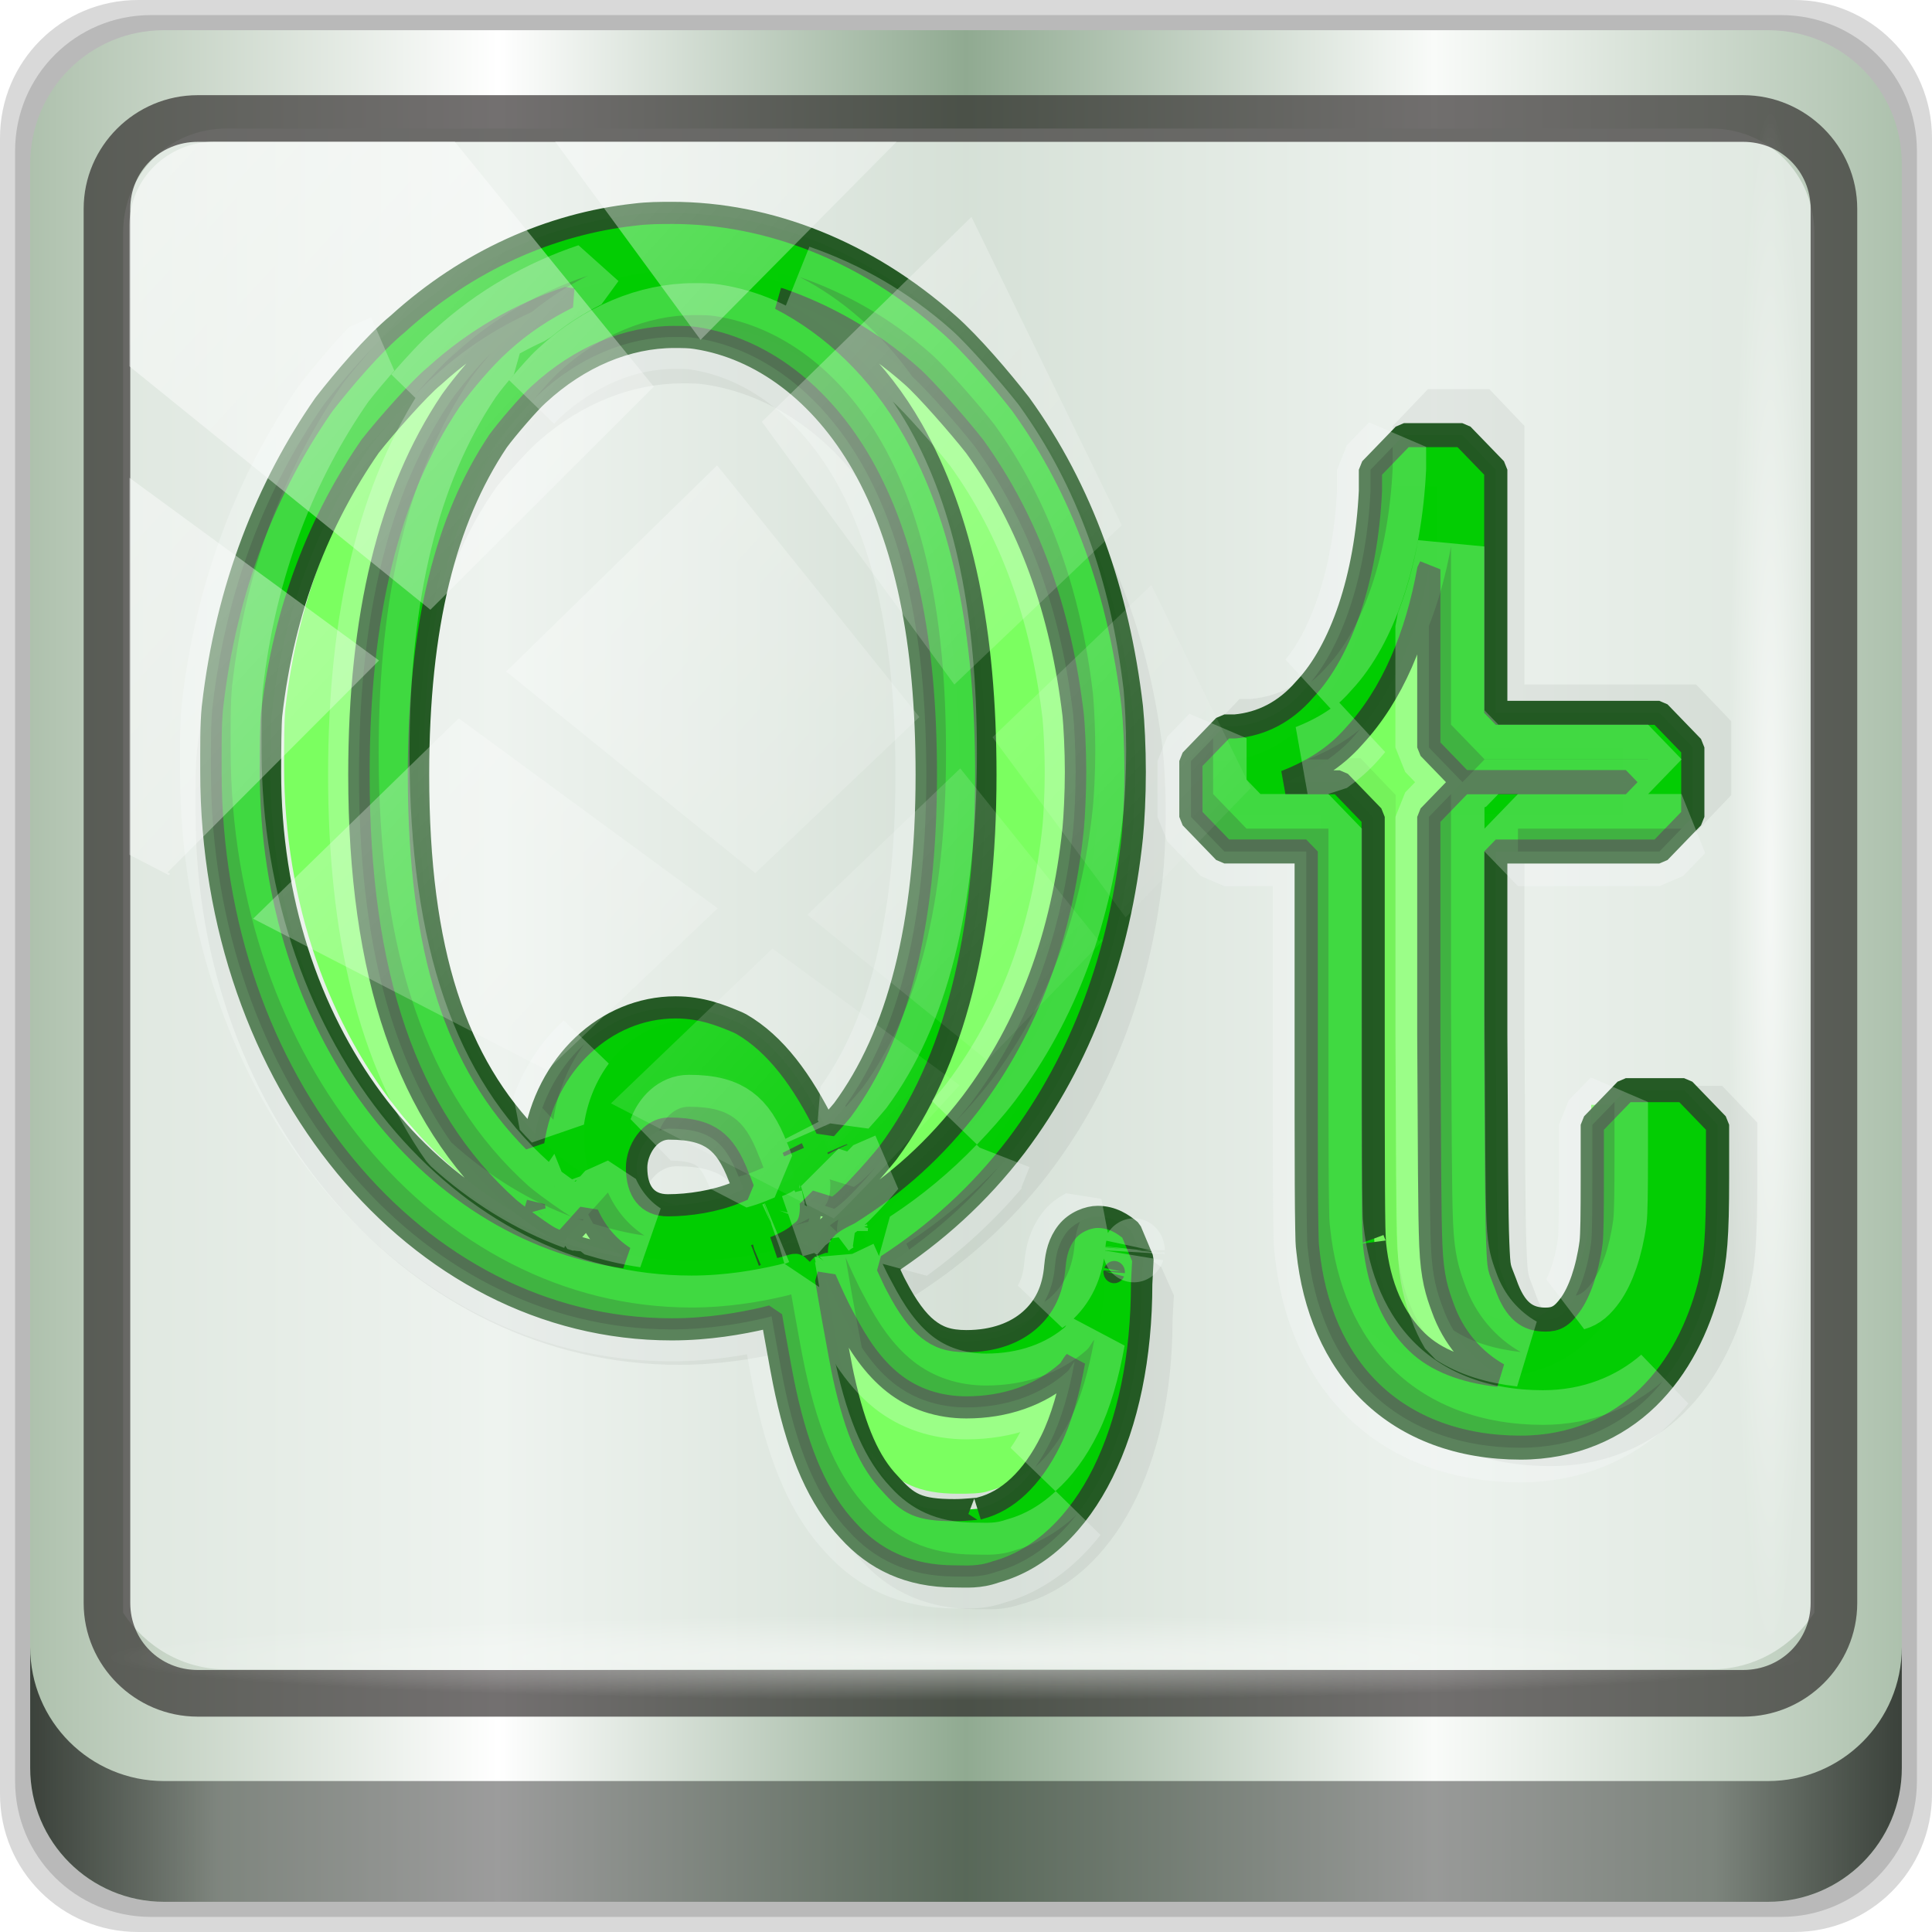 <?xml version="1.0" encoding="UTF-8" standalone="no"?>
<!-- Created with Inkscape (http://www.inkscape.org/) -->

<svg
   xmlns:dc="http://purl.org/dc/elements/1.1/"
   xmlns:cc="http://creativecommons.org/ns#"
   xmlns:rdf="http://www.w3.org/1999/02/22-rdf-syntax-ns#"
   xmlns:svg="http://www.w3.org/2000/svg"
   xmlns="http://www.w3.org/2000/svg"
   xmlns:xlink="http://www.w3.org/1999/xlink"
   xmlns:sodipodi="http://sodipodi.sourceforge.net/DTD/sodipodi-0.dtd"
   xmlns:inkscape="http://www.inkscape.org/namespaces/inkscape"
   width="96"
   height="96"
   viewBox="0 0 96 96"
   version="1.1"
   id="svg1072"
   inkscape:version="0.92.1 r15371"
   sodipodi:docname="qtconfig.svg">
  <defs
     id="defs1066">
    <linearGradient
       y2="47"
       x2="90"
       y1="47"
       x1="6"
       gradientTransform="matrix(1.107,0,0,1.107,-4.994,-3.621)"
       gradientUnits="userSpaceOnUse"
       id="linearGradient4071"
       xlink:href="#linearGradient6139-0"
       inkscape:collect="always" />
    <linearGradient
       id="linearGradient6139-0">
      <stop
         style="stop-color:#aec1ad;stop-opacity:1"
         offset="0"
         id="stop6141-2" />
      <stop
         id="stop6151-0"
         offset="0.25"
         style="stop-color:#ffffff;stop-opacity:1;" />
      <stop
         id="stop6147-1"
         offset="0.5"
         style="stop-color:#90aa91;stop-opacity:1" />
      <stop
         style="stop-color:#f9fbf9;stop-opacity:1"
         offset="0.75"
         id="stop6149-4" />
      <stop
         style="stop-color:#adc1ad;stop-opacity:1"
         offset="1"
         id="stop6143-4" />
    </linearGradient>
    <linearGradient
       gradientUnits="userSpaceOnUse"
       y2="88.172"
       x2="94.5"
       y1="88.172"
       x1="1.5"
       id="linearGradient4129"
       xlink:href="#linearGradient3832-0-6-1-1"
       inkscape:collect="always"
       gradientTransform="translate(0.149,0.415)" />
    <linearGradient
       id="linearGradient3832-0-6-1-1">
      <stop
         id="stop3834-6-3-7-1"
         offset="0"
         style="stop-color:#000000;stop-opacity:1;" />
      <stop
         style="stop-color:#000000;stop-opacity:0.588;"
         offset="0.1"
         id="stop3872-2-4" />
      <stop
         id="stop3844-6-2-7-6"
         offset="0.9"
         style="stop-color:#000000;stop-opacity:0.588;" />
      <stop
         id="stop3836-5-0-2-9"
         offset="1"
         style="stop-color:#000000;stop-opacity:1;" />
    </linearGradient>
    <radialGradient
       r="43.199"
       fy="44.893"
       fx="13.948"
       cy="44.893"
       cx="13.948"
       gradientTransform="matrix(0.975,0,0,0.049,34.048,80.582)"
       gradientUnits="userSpaceOnUse"
       id="radialGradient7462"
       xlink:href="#linearGradient3737"
       inkscape:collect="always" />
    <linearGradient
       id="linearGradient3737">
      <stop
         id="stop3739"
         style="stop-color:#ffffff;stop-opacity:1"
         offset="0" />
      <stop
         id="stop3741"
         style="stop-color:#ffffff;stop-opacity:0"
         offset="1" />
    </linearGradient>
    <radialGradient
       r="43.199"
       fy="44.893"
       fx="13.948"
       cy="44.893"
       cx="13.948"
       gradientTransform="matrix(0.888,0,0,0.049,31.96,-90.317)"
       gradientUnits="userSpaceOnUse"
       id="radialGradient7464"
       xlink:href="#linearGradient3737"
       inkscape:collect="always" />
    <linearGradient
       y2="14.514"
       x2="50.528"
       y1="-28.642"
       x1="2.771"
       gradientUnits="userSpaceOnUse"
       id="linearGradient4767"
       xlink:href="#linearGradient3737"
       inkscape:collect="always" />
    <clipPath
       clipPathUnits="userSpaceOnUse"
       id="clipPath4156-4-1">
      <path
         style="opacity:0.6;fill:#ffffff;fill-opacity:1;stroke:none"
         d="m 27.046,-55.695 -14.214,13.321 h 0.061 l 15.653,21.771 10.231,-10.546 C 38.562,-32.302 27.468,-54.819 27.046,-55.695 Z M 9.647,-39.383 -5.241,-25.321 15.988,-7.806 26.372,-18.383 Z m 31.491,12.951 -9.741,9.714 8.945,12.458 7.781,-7.555 z m -49.84,4.379 -13.754,12.982 26.283,13.846 0.061,-0.062 -0.123,-0.062 L 13.599,-5.401 -8.702,-22.053 Z m 38.015,7.401 -9.803,9.775 11.579,9.559 7.628,-7.401 -8.669,-11.009 z m 20.187,5.674 -7.383,7.216 6.188,8.542 5.82,-6.137 z m -32.195,6.322 -9.557,9.498 13.662,7.185 7.934,-7.678 z m 23.312,2.374 -7.107,6.938 8.363,6.907 5.361,-5.674 -0.061,-0.092 -0.092,0.123 -6.464,-8.203 z m -8.73,8.542 -7.505,7.339 10.354,5.458 c 1.397,-1.321 5.675,-6.123 5.851,-6.322 z"
         id="path4158-0-8"
         inkscape:connector-curvature="0" />
    </clipPath>
    <filter
       inkscape:collect="always"
       style="color-interpolation-filters:sRGB"
       id="filter894"
       x="-0.011"
       width="1.022"
       y="-0.013"
       height="1.026">
      <feGaussianBlur
         inkscape:collect="always"
         stdDeviation="0.354"
         id="feGaussianBlur896" />
    </filter>
  </defs>
  <sodipodi:namedview
     id="base"
     pagecolor="#ffffff"
     bordercolor="#666666"
     borderopacity="1.0"
     inkscape:pageopacity="0.0"
     inkscape:pageshadow="2"
     inkscape:zoom="3.5520834"
     inkscape:cx="-17.595304"
     inkscape:cy="86.28739"
     inkscape:document-units="px"
     inkscape:current-layer="g2574"
     showgrid="false"
     inkscape:showpageshadow="false"
     units="px"
     inkscape:lockguides="true"
     inkscape:window-width="1280"
     inkscape:window-height="972"
     inkscape:window-x="0"
     inkscape:window-y="26"
     inkscape:window-maximized="1"
     inkscape:snap-global="false">
    <sodipodi:guide
       position="0,0"
       orientation="0,96"
       id="guide1621"
       inkscape:locked="true" />
    <sodipodi:guide
       position="96,0"
       orientation="-96,0"
       id="guide1623"
       inkscape:locked="true" />
    <sodipodi:guide
       position="96,96"
       orientation="0,-96"
       id="guide1625"
       inkscape:locked="true" />
    <sodipodi:guide
       position="0,96"
       orientation="96,0"
       id="guide1627"
       inkscape:locked="true" />
  </sodipodi:namedview>
  <g
     inkscape:label="Livello 1"
     inkscape:groupmode="layer"
     id="layer1"
     transform="translate(0,-1026.52)">
    <g
       transform="translate(-0.149,1026.105)"
       style="display:inline"
       id="g2574">
      <path
         inkscape:connector-curvature="0"
         id="path3288"
         d="M 89.292,0.415 H 7.006 c -3.799,0 -6.857,3.058 -6.857,6.857 V 89.558 c 0,3.799 3.058,6.857 6.857,6.857 H 89.292 c 3.799,0 6.857,-3.058 6.857,-6.857 V 7.272 c 0,-3.799 -3.058,-6.857 -6.857,-6.857 z"
         style="display:inline;opacity:0.15;fill:#000000;fill-opacity:1;fill-rule:nonzero;stroke:none" />
      <path
         style="display:inline;opacity:0.15;fill:#000000;fill-opacity:1;fill-rule:nonzero;stroke:none"
         d="M 88.649,1.165 H 7.649 c -3.739,0 -6.75,3.01 -6.75,6.75 V 88.915 c 0,3.74 3.011,6.75 6.75,6.75 H 88.649 c 3.74,0 6.75,-3.01 6.75,-6.75 V 7.915 c 0,-3.739 -3.01,-6.75 -6.75,-6.75 z"
         id="path4085"
         inkscape:connector-curvature="0" />
      <path
         inkscape:connector-curvature="0"
         id="rect4251-1"
         d="M 88.006,1.915 H 8.292 c -3.68,0 -6.643,2.963 -6.643,6.643 V 88.272 c 0,3.68 2.963,6.643 6.643,6.643 H 88.006 c 3.68,0 6.643,-2.963 6.643,-6.643 V 8.558 c 0,-3.68 -2.963,-6.643 -6.643,-6.643 z"
         style="display:inline;fill:url(#linearGradient4071);fill-opacity:1;fill-rule:nonzero;stroke:none" />
      <path
         sodipodi:nodetypes="sscccsccscccsss"
         inkscape:connector-curvature="0"
         id="path3400-6"
         d="m 11.39,6.802 c -2.856,0 -5.124,2.288 -5.124,5.171 v 21.427 7.239 39.914 c 1.097,1.684 2.969,2.812 5.124,2.812 h 4.099 65.589 4.099 c 2.155,0 4.027,-1.127 5.124,-2.812 V 40.64 33.401 11.973 c 0,-2.883 -2.268,-5.171 -5.124,-5.171 z"
         style="display:inline;opacity:0.779;fill:#e9f0ea;fill-opacity:1;fill-rule:nonzero;stroke:none;stroke-width:1.03" />
      <path
         style="color:#000000;font-style:normal;font-variant:normal;font-weight:normal;font-stretch:normal;font-size:medium;line-height:normal;font-family:Sans;-inkscape-font-specification:Sans;text-indent:0;text-align:start;text-decoration:none;text-decoration-line:none;letter-spacing:normal;word-spacing:normal;text-transform:none;writing-mode:lr-tb;direction:ltr;baseline-shift:baseline;text-anchor:start;display:inline;overflow:visible;visibility:visible;fill:#241f1f;fill-opacity:0.633;stroke:none;stroke-width:2.376;marker:none;enable-background:accumulate"
         d="m 9.974,5.144 c -3.117,0 -5.668,2.54 -5.668,5.646 v 69.278 c 0,3.106 2.551,5.646 5.668,5.646 H 86.766 c 3.117,0 5.668,-2.54 5.668,-5.646 V 10.79 c 0,-3.106 -2.551,-5.646 -5.668,-5.646 z m 0,2.319 H 86.766 c 1.888,0 3.352,1.48 3.352,3.327 v 69.278 c 0,1.846 -1.464,3.327 -3.352,3.327 H 9.974 c -1.888,0 -3.352,-1.48 -3.352,-3.327 V 10.79 c 0,-1.846 1.464,-3.327 3.352,-3.327 z"
         id="path4989"
         inkscape:connector-curvature="0" />
      <path
         id="path4118"
         d="m 1.649,82.259 v 6 c 0,3.68 2.976,6.656 6.656,6.656 H 87.993 c 3.68,0 6.656,-2.976 6.656,-6.656 v -6 c 0,3.68 -2.976,6.656 -6.656,6.656 H 8.305 c -3.68,0 -6.656,-2.976 -6.656,-6.656 z"
         style="display:inline;opacity:0.658;fill:url(#linearGradient4129);fill-opacity:1;fill-rule:nonzero;stroke:none"
         inkscape:connector-curvature="0" />
      <rect
         ry="4.25"
         rx="0"
         y="80.665"
         x="5.524"
         height="4.25"
         width="84.25"
         id="rect4131"
         style="opacity:0.55;fill:url(#radialGradient7462);fill-opacity:1;stroke:none" />
      <rect
         transform="rotate(90)"
         style="opacity:0.669;fill:url(#radialGradient7464);fill-opacity:1;stroke:none"
         id="rect4141"
         width="76.75"
         height="4.25"
         x="5.975"
         y="-90.234"
         rx="0"
         ry="4.25" />
      <g
         transform="matrix(1.026,0,0,1.061,1.101,2.055)"
         style="font-style:normal;font-variant:normal;font-weight:normal;font-stretch:normal;font-size:100.279px;line-height:25px;font-family:'Linux Libertine Initials O';-inkscape-font-specification:'Linux Libertine Initials O';font-variant-ligatures:normal;font-variant-caps:normal;font-variant-numeric:normal;font-feature-settings:normal;text-align:center;writing-mode:lr-tb;text-anchor:middle;display:inline;opacity:1;fill:#000000;fill-opacity:0.997;fill-rule:nonzero;stroke:#fdfeff;stroke-width:8;stroke-linecap:square;stroke-linejoin:bevel;stroke-miterlimit:4;stroke-dasharray:none;stroke-opacity:0.988;paint-order:markers stroke fill"
         id="g908">
        <path
           style="color:#000000;font-style:normal;font-variant:normal;font-weight:normal;font-stretch:normal;font-size:medium;line-height:25px;font-family:MathJax_Main;-inkscape-font-specification:MathJax_Main;font-variant-ligatures:normal;font-variant-position:normal;font-variant-caps:normal;font-variant-numeric:normal;font-variant-alternates:normal;font-feature-settings:normal;text-indent:0;text-align:start;text-decoration:none;text-decoration-line:none;text-decoration-style:solid;text-decoration-color:#000000;letter-spacing:normal;word-spacing:normal;text-transform:none;writing-mode:lr-tb;direction:ltr;text-orientation:mixed;dominant-baseline:auto;baseline-shift:baseline;text-anchor:start;white-space:normal;shape-padding:0;clip-rule:nonzero;display:inline;overflow:visible;visibility:visible;opacity:0.231;isolation:auto;mix-blend-mode:normal;color-interpolation:sRGB;color-interpolation-filters:linearRGB;solid-color:#000000;solid-opacity:1;vector-effect:none;fill:#000000;fill-opacity:0.988;fill-rule:nonzero;stroke:none;stroke-width:3.177;stroke-linecap:butt;stroke-linejoin:miter;stroke-miterlimit:4;stroke-dasharray:none;stroke-dashoffset:0;stroke-opacity:1;paint-order:markers stroke fill;filter:url(#filter894);color-rendering:auto;image-rendering:auto;shape-rendering:auto;text-rendering:auto;enable-background:accumulate"
           d="m 34.451,12.613 c -0.622,0 -1.247,-4.14e-4 -1.971,0.08 -4.514,0.447 -8.943,2.22 -12.641,5.239 -1.318,0.974 -2.943,2.711 -3.903,3.818 l -0.057,0.069 c -3.001,3.879 -5.2,8.73 -5.929,14.485 l -0.004,0.024 c -0.094,0.842 -0.078,1.976 -0.078,3.084 0,14.766 10.912,26.73 24.582,26.73 1.953,0 3.701,-0.279 4.967,-0.545 0.152,-0.032 0.22,-0.054 0.357,-0.085 0.048,0.247 0.086,0.453 0.139,0.719 0.235,1.184 0.478,2.384 0.615,2.931 6e-5,2.4e-4 -6e-5,0.001 0,0.002 0.728,2.982 1.747,5.115 3.343,6.636 1.374,1.367 3.205,2.187 5.678,2.187 0.611,0 1.298,0.068 2.188,-0.216 2.415,-0.597 4.394,-2.356 5.714,-4.754 1.339,-2.432 2.067,-5.54 2.067,-9.085 l -0.003,0.088 0.07,-1.246 -0.634,-1.36 c -0.413,-0.309 -0.977,-0.664 -1.783,-0.664 -0.491,0 -1.21,0.234 -1.646,0.732 -0.436,0.498 -0.573,1.059 -0.627,1.599 l -0.003,0.018 c -0.104,1.169 -0.567,1.982 -1.337,2.594 -0.77,0.612 -1.908,1.014 -3.383,1.014 -0.955,0 -1.512,-0.193 -2.056,-0.58 -0.544,-0.388 -1.096,-1.051 -1.693,-2.087 l -0.03,-0.05 c -0.074,-0.119 -0.257,-0.485 -0.479,-0.908 2.641,-1.551 4.913,-3.385 6.92,-5.739 l 0.008,-0.009 c 3.463,-4.126 5.525,-9.159 6.18,-14.829 v -0.007 c 0.081,-0.726 0.148,-1.911 0.148,-3.085 0,-1.174 -0.068,-2.358 -0.148,-3.084 l -0.003,-0.032 C 58.298,30.797 56.385,25.915 53.074,21.794 l -0.038,-0.045 c -0.964,-1.112 -2.609,-2.857 -3.812,-3.804 l -0.004,-0.003 C 44.87,14.479 39.676,12.613 34.451,12.613 Z m -5.516,4.056 c -1.263,0.566 -2.48,1.273 -3.586,2.187 -0.913,0.732 -2.008,1.912 -2.666,2.733 l -0.034,0.043 c -3.302,4.428 -4.886,10.29 -4.886,17.918 0,9.55 2.525,16.342 8.001,20.767 l 0.046,0.035 c 0.353,0.265 0.822,0.574 1.249,0.847 0.214,0.136 0.412,0.26 0.576,0.357 0.082,0.049 0.154,0.089 0.233,0.132 0.04,0.021 0.078,0.043 0.147,0.074 0.035,0.016 0.075,0.035 0.152,0.062 0.077,0.027 0.135,0.09 0.534,0.09 l 1.291,-1.291 c 0.436,0.868 1.105,1.581 1.949,2.067 -10.622,-1.357 -18.898,-11.026 -18.898,-23.28 0,-1.103 0.015,-2.31 0.059,-2.721 0.656,-5.164 2.599,-9.436 5.261,-12.889 0.844,-0.97 2.632,-2.783 3.381,-3.332 l 0.069,-0.053 c 2.142,-1.757 4.58,-2.981 7.12,-3.747 z m 11.285,0.066 c 2.47,0.768 4.86,1.971 7.024,3.695 l 0.008,0.007 c 0.731,0.574 2.516,2.401 3.359,3.37 2.908,3.627 4.595,7.876 5.257,12.887 0.058,0.525 0.127,1.682 0.127,2.718 0,1.039 -0.07,2.205 -0.128,2.728 -0.592,5.132 -2.407,9.515 -5.453,13.146 -1.888,2.213 -3.93,3.871 -6.479,5.311 -0.212,0.093 -0.419,0.185 -0.606,0.283 -0.115,0.06 -0.219,0.116 -0.364,0.217 -0.073,0.051 -0.156,0.106 -0.287,0.241 -0.131,0.136 -0.465,0.334 -0.465,1.137 l 0.018,0.073 c -0.001,-0.002 -0.013,-0.022 -0.013,-0.022 -1.82e-4,-2.03e-4 -0.342,-0.29 -0.343,-0.29 -2.71e-4,-1.7e-4 -0.2,-0.11 -0.281,-0.14 -0.322,-0.122 -0.454,-0.103 -0.553,-0.104 -0.199,-0.002 -0.251,0.015 -0.306,0.024 -0.11,0.018 -0.159,0.033 -0.219,0.047 -0.119,0.029 -0.246,0.063 -0.409,0.105 -0.043,0.011 -0.13,0.03 -0.178,0.042 0.113,-0.045 0.236,-0.083 0.343,-0.128 0.213,-0.091 0.402,-0.176 0.607,-0.293 0.103,-0.058 0.206,-0.116 0.364,-0.248 0.158,-0.132 0.615,-0.273 0.615,-1.283 0,-0.248 -0.022,-0.209 -0.038,-0.264 l 1.299,0.366 c 0.565,-0.353 0.976,-0.764 1.481,-1.25 0.505,-0.487 1.003,-1.002 1.352,-1.389 l 0.045,-0.051 c 3.569,-4.328 5.211,-10.412 5.211,-18.118 0,-6.836 -1.212,-12.289 -3.916,-16.571 l -0.003,-0.004 c -1.808,-2.841 -4.281,-4.95 -7.069,-6.24 z m -5.631,1.825 c 0.485,0 0.801,0.001 1.16,0.053 l 0.004,0.002 c 3.448,0.484 6.649,2.601 8.855,6.066 2.281,3.613 3.422,8.411 3.422,14.87 0,7.245 -1.541,12.513 -4.475,16.08 -0.208,0.229 -0.544,0.568 -0.869,0.892 -1.271,-2.33 -2.7,-4.065 -4.526,-5.014 l -0.162,-0.073 c -0.916,-0.352 -1.968,-0.73 -3.341,-0.73 -3.736,0 -6.95,2.716 -7.572,6.432 C 22.968,53.406 20.941,48.059 20.941,39.551 c 0,-7.178 1.46,-12.251 4.241,-15.993 0.458,-0.569 1.691,-1.855 2.158,-2.228 l 0.022,-0.018 c 2.164,-1.793 4.722,-2.751 7.228,-2.751 z m -0.277,37.955 c 1.226,0 1.926,0.212 2.42,0.54 0.494,0.328 0.899,0.844 1.311,1.816 l 0.084,0.169 c 0.006,0.01 0.103,0.253 0.165,0.395 -0.141,0.051 -0.263,0.104 -0.397,0.148 l -0.046,0.018 c -1.081,0.398 -2.458,0.594 -3.607,0.594 -1.107,0 -1.666,-0.68 -1.666,-1.805 0,-0.824 0.677,-1.874 1.736,-1.874 z m 6.574,0.947 0.082,0.169 c -0.011,-0.026 -0.029,-0.047 -0.04,-0.073 -0.017,-0.032 -0.023,-0.064 -0.042,-0.096 z m 2.396,0.009 0.015,0.028 c -0.001,-0.002 -0.003,-0.003 -0.004,-0.005 z m -16.144,2.833 c 0.017,0.047 9.67e-4,0.081 0.02,0.129 l -0.024,-0.125 z m 11.81,2.277 -0.047,0.016 c 0.011,-0.004 0.022,-0.01 0.034,-0.013 0.004,-0.002 0.009,-0.001 0.013,-0.003 z m 19.109,0.796 -0.002,0.018 c 5.8e-4,-0.006 -0.006,0.012 -0.005,0.007 8.28e-4,-0.009 0.006,-0.016 0.007,-0.024 z m -15.392,0.348 c 0.232,0.469 0.623,1.281 1.023,1.925 0.715,1.237 1.509,2.296 2.585,3.062 1.084,0.773 2.431,1.17 3.9,1.17 2.057,0 3.932,-0.569 5.361,-1.705 0.167,-0.133 0.252,-0.342 0.405,-0.49 -0.292,1.457 -0.703,2.767 -1.269,3.796 -1.016,1.845 -2.33,2.899 -3.747,3.228 l -0.143,0.039 c 0.087,-0.029 -0.606,0.058 -1.229,0.058 -1.952,0 -2.469,-0.287 -3.448,-1.267 l -0.031,-0.03 C 45.047,72.542 44.267,71.084 43.613,68.403 l -0.003,-0.009 c -0.071,-0.285 -0.348,-1.612 -0.58,-2.782 -0.116,-0.585 -0.225,-1.149 -0.305,-1.57 -0.025,-0.132 -0.041,-0.217 -0.059,-0.316 z"
           id="path868"
           inkscape:connector-curvature="0"
           transform="matrix(0.953,0,0,0.966,-0.862,-1.521)" />
        <g
           id="g884"
           transform="matrix(0.953,0,0,0.953,0.858,0.915)"
           style="stroke:#fdfeff;stroke-opacity:0.988">
          <g
             id="g919"
             transform="translate(-1.022)">
            <path
               d="m 33.515,57.51 c 3.086,0 5.639,-0.958 5.639,-0.894 0,0.128 0.712,4.023 0.89,4.79 0.594,2.618 1.365,4.279 2.493,5.428 1.009,1.086 2.018,1.597 3.917,1.597 0.534,0 1.128,0 1.484,-0.128 3.324,-0.83 5.698,-5.237 5.698,-11.368 l 0.059,-1.15 c -0.237,-0.192 -0.475,-0.319 -0.712,-0.319 -0.297,0 -0.534,0.192 -0.594,0.83 -0.237,2.874 -2.374,4.662 -5.401,4.662 -2.077,0 -3.264,-1.086 -4.392,-3.193 -0.297,-0.511 -1.068,-2.171 -1.068,-2.171 0,-0.064 0.356,-0.255 0.772,-0.447 2.315,-1.405 4.214,-3.065 5.935,-5.237 2.79,-3.576 4.452,-7.919 4.986,-12.9 0.059,-0.575 0.119,-1.66 0.119,-2.682 0,-1.022 -0.059,-2.108 -0.119,-2.682 -0.594,-4.854 -2.137,-9.069 -4.808,-12.645 -0.772,-0.958 -2.255,-2.618 -3.086,-3.321 -3.502,-3.002 -7.657,-4.598 -11.811,-4.598 -0.534,0 -1.009,0 -1.543,0.064 -3.621,0.383 -7.182,1.916 -10.15,4.534 -0.89,0.703 -2.374,2.363 -3.146,3.321 -2.434,3.385 -4.214,7.6 -4.808,12.645 -0.059,0.575 -0.059,1.66 -0.059,2.682 0,12.9 8.784,23.183 19.706,23.183 z m -5.164,-5.748 c 0,0.511 0.059,1.086 0.178,1.405 0,0.255 0.059,0.383 0.059,0.447 -0.059,0 -1.187,-0.766 -1.662,-1.15 -4.333,-3.768 -6.351,-9.452 -6.351,-18.01 0,-6.833 1.306,-11.879 3.917,-15.647 0.475,-0.639 1.484,-1.788 2.077,-2.299 2.077,-1.852 4.57,-2.874 7.063,-2.874 0.415,0 0.772,0 1.187,0.064 3.383,0.511 6.47,2.746 8.547,6.259 2.137,3.64 3.146,8.366 3.146,14.497 0,6.897 -1.365,12.134 -4.155,15.774 -0.534,0.639 -1.662,1.852 -2.137,2.171 L 39.866,51.635 C 38.738,49.08 37.551,47.612 36.067,46.781 35.295,46.462 34.642,46.207 33.693,46.207 c -2.849,0 -5.342,2.363 -5.342,5.556 z m 2.196,0.064 c 0,-1.533 1.128,-3.193 2.849,-3.193 2.434,0 3.621,0.958 4.452,3.065 0.237,0.447 0.653,1.724 0.653,1.852 0,0.128 -0.89,0.511 -1.603,0.766 -1.128,0.447 -2.434,0.639 -3.561,0.639 -1.662,0 -2.79,-1.405 -2.79,-3.129 z"
               style="font-style:normal;font-variant:normal;font-weight:normal;font-stretch:normal;font-size:medium;line-height:23.564px;font-family:MathJax_Main;-inkscape-font-specification:MathJax_Main;font-variant-ligatures:normal;font-variant-caps:normal;font-variant-numeric:normal;font-feature-settings:normal;text-align:center;writing-mode:lr-tb;text-anchor:middle;display:inline;opacity:1;fill:#7bff60;fill-opacity:1;fill-rule:nonzero;stroke:none;stroke-width:0.614;stroke-linecap:square;stroke-linejoin:bevel;stroke-miterlimit:4;stroke-dasharray:none;stroke-opacity:1;paint-order:markers stroke fill"
               id="path886"
               inkscape:connector-curvature="0"
               transform="matrix(1.049,0,0,1.049,-0.9,-0.96)" />
            <path
               style="color:#000000;font-style:normal;font-variant:normal;font-weight:normal;font-stretch:normal;font-size:medium;line-height:25px;font-family:MathJax_Main;-inkscape-font-specification:MathJax_Main;font-variant-ligatures:normal;font-variant-position:normal;font-variant-caps:normal;font-variant-numeric:normal;font-variant-alternates:normal;font-feature-settings:normal;text-indent:0;text-align:start;text-decoration:none;text-decoration-line:none;text-decoration-style:solid;text-decoration-color:#000000;letter-spacing:normal;word-spacing:normal;text-transform:none;writing-mode:lr-tb;direction:ltr;text-orientation:mixed;dominant-baseline:auto;baseline-shift:baseline;text-anchor:start;white-space:normal;shape-padding:0;clip-rule:nonzero;display:inline;overflow:visible;visibility:visible;opacity:1;isolation:auto;mix-blend-mode:normal;color-interpolation:sRGB;color-interpolation-filters:linearRGB;solid-color:#000000;solid-opacity:1;vector-effect:none;fill:#00cc00;fill-opacity:0.988;fill-rule:nonzero;stroke:#235823;stroke-width:1.037;stroke-linecap:butt;stroke-linejoin:miter;stroke-miterlimit:4;stroke-dasharray:none;stroke-dashoffset:0;stroke-opacity:0.988;paint-order:markers stroke fill;color-rendering:auto;image-rendering:auto;shape-rendering:auto;text-rendering:auto;enable-background:accumulate"
               d="m 32.588,8.428 c -0.565,0 -1.133,-4.035e-4 -1.79,0.078 -4.099,0.437 -8.121,2.169 -11.479,5.119 -1.197,0.952 -2.673,2.649 -3.544,3.73 l -0.051,0.067 c -2.725,3.79 -4.722,8.53 -5.384,14.153 l -0.004,0.024 c -0.085,0.822 -0.071,1.93 -0.071,3.013 0,14.428 9.909,26.117 22.323,26.117 1.774,0 3.361,-0.273 4.51,-0.532 0.138,-0.031 0.2,-0.053 0.325,-0.083 0.044,0.242 0.078,0.442 0.126,0.703 0.214,1.157 0.434,2.33 0.559,2.864 5.5e-5,2.36e-4 -5.4e-5,0.001 0,0.001 0.661,2.913 1.586,4.998 3.036,6.484 1.248,1.336 2.91,2.137 5.156,2.137 0.554,0 1.179,0.067 1.987,-0.211 2.193,-0.583 3.99,-2.302 5.189,-4.645 1.216,-2.376 1.877,-5.413 1.877,-8.877 l -0.003,0.086 0.064,-1.218 -0.576,-1.329 c -0.375,-0.302 -0.887,-0.648 -1.619,-0.648 -0.446,0 -1.099,0.229 -1.494,0.716 -0.396,0.487 -0.521,1.035 -0.57,1.562 l -0.003,0.017 c -0.094,1.142 -0.515,1.936 -1.214,2.535 -0.699,0.598 -1.732,0.991 -3.072,0.991 -0.867,0 -1.373,-0.188 -1.867,-0.567 -0.494,-0.379 -0.996,-1.027 -1.537,-2.039 l -0.027,-0.049 c -0.068,-0.116 -0.234,-0.474 -0.435,-0.887 2.398,-1.516 4.462,-3.308 6.284,-5.607 l 0.007,-0.009 c 3.144,-4.031 5.017,-8.949 5.612,-14.489 v -0.007 c 0.073,-0.709 0.135,-1.867 0.135,-3.014 0,-1.147 -0.061,-2.304 -0.135,-3.013 l -0.003,-0.032 C 54.243,26.195 52.506,21.425 49.499,17.398 l -0.034,-0.043 C 48.589,16.268 47.095,14.563 46.003,13.638 l -0.004,-0.003 c -3.95,-3.384 -8.667,-5.208 -13.411,-5.208 z m -5.009,3.963 c -1.147,0.553 -2.252,1.244 -3.256,2.137 -0.829,0.715 -1.824,1.868 -2.421,2.67 l -0.031,0.042 c -2.998,4.326 -4.437,10.054 -4.437,17.508 0,9.331 2.293,15.967 7.265,20.291 l 0.042,0.034 c 0.321,0.259 0.746,0.561 1.134,0.828 0.194,0.133 0.374,0.254 0.523,0.349 0.075,0.048 0.14,0.087 0.212,0.129 0.036,0.021 0.071,0.042 0.134,0.072 0.031,0.015 0.068,0.034 0.138,0.061 0.07,0.026 0.122,0.088 0.485,0.088 l 1.172,-1.261 c 0.396,0.848 1.003,1.545 1.77,2.019 -9.645,-1.326 -17.161,-10.774 -17.161,-22.747 0,-1.078 0.013,-2.257 0.054,-2.659 0.596,-5.046 2.36,-9.22 4.777,-12.594 0.767,-0.948 2.39,-2.719 3.07,-3.256 l 0.062,-0.051 c 1.945,-1.716 4.159,-2.912 6.465,-3.662 z m 10.248,0.065 c 2.243,0.751 4.414,1.926 6.378,3.61 l 0.007,0.007 c 0.664,0.561 2.285,2.346 3.05,3.292 2.641,3.544 4.173,7.695 4.774,12.591 0.052,0.513 0.115,1.643 0.115,2.656 0,1.016 -0.064,2.155 -0.116,2.665 -0.538,5.014 -2.186,9.297 -4.951,12.844 -1.715,2.162 -3.569,3.782 -5.884,5.189 -0.192,0.091 -0.381,0.181 -0.55,0.277 -0.104,0.059 -0.199,0.113 -0.331,0.212 -0.066,0.049 -0.142,0.103 -0.261,0.236 -0.119,0.133 -0.423,0.327 -0.423,1.111 l 0.016,0.071 c -10e-4,-0.002 -0.012,-0.021 -0.012,-0.021 -1.65e-4,-1.99e-4 -0.311,-0.283 -0.311,-0.283 -2.46e-4,-1.67e-4 -0.182,-0.107 -0.255,-0.137 -0.292,-0.12 -0.412,-0.1 -0.502,-0.101 -0.181,-0.002 -0.228,0.015 -0.278,0.024 -0.1,0.018 -0.144,0.032 -0.198,0.046 -0.108,0.029 -0.223,0.061 -0.371,0.103 -0.039,0.011 -0.118,0.029 -0.162,0.041 0.103,-0.044 0.215,-0.081 0.311,-0.125 0.193,-0.089 0.365,-0.172 0.551,-0.286 0.093,-0.057 0.187,-0.113 0.331,-0.243 0.143,-0.129 0.559,-0.266 0.559,-1.253 0,-0.242 -0.02,-0.204 -0.034,-0.258 l 1.18,0.357 c 0.513,-0.345 0.886,-0.746 1.345,-1.222 0.459,-0.476 0.911,-0.979 1.227,-1.358 l 0.04,-0.05 c 3.241,-4.229 4.732,-10.174 4.732,-17.703 0,-6.68 -1.1,-12.007 -3.556,-16.191 l -0.003,-0.004 c -1.642,-2.776 -3.887,-4.836 -6.419,-6.097 z m -5.113,1.783 c 0.44,0 0.727,0.001 1.053,0.051 l 0.004,0.001 c 3.131,0.473 6.038,2.541 8.041,5.927 2.071,3.531 3.108,8.218 3.108,14.529 0,7.079 -1.399,12.226 -4.063,15.711 -0.189,0.224 -0.494,0.555 -0.789,0.871 -1.154,-2.277 -2.452,-3.972 -4.11,-4.899 l -0.147,-0.071 c -0.831,-0.344 -1.788,-0.713 -3.034,-0.713 -3.393,0 -6.311,2.654 -6.876,6.284 -3.74,-3.646 -5.581,-8.87 -5.581,-17.183 0,-7.014 1.325,-11.97 3.851,-15.627 0.416,-0.556 1.536,-1.812 1.96,-2.177 l 0.02,-0.017 c 1.965,-1.752 4.288,-2.688 6.563,-2.688 z M 32.463,51.324 c 1.113,0 1.749,0.207 2.198,0.527 0.449,0.32 0.816,0.824 1.191,1.774 l 0.076,0.165 c 0.005,0.01 0.093,0.247 0.149,0.386 -0.128,0.05 -0.239,0.102 -0.36,0.145 l -0.042,0.017 c -0.981,0.389 -2.232,0.58 -3.276,0.58 -1.005,0 -1.513,-0.665 -1.513,-1.764 0,-0.805 0.615,-1.831 1.577,-1.831 z m 5.969,0.925 0.075,0.165 c -0.01,-0.026 -0.026,-0.046 -0.037,-0.071 -0.016,-0.031 -0.021,-0.062 -0.038,-0.094 z m 2.176,0.009 0.013,0.028 c -10e-4,-0.002 -0.003,-0.003 -0.004,-0.005 z M 25.947,55.026 c 0.015,0.046 8.78e-4,0.079 0.018,0.127 l -0.022,-0.123 z m 10.725,2.225 -0.043,0.016 c 0.01,-0.004 0.02,-0.01 0.031,-0.013 0.004,-0.002 0.008,-0.001 0.012,-0.003 z m 17.353,0.778 -0.001,0.017 c 5.26e-4,-0.006 -0.005,0.012 -0.005,0.007 7.52e-4,-0.009 0.005,-0.015 0.006,-0.024 z M 40.048,58.369 c 0.21,0.458 0.566,1.252 0.929,1.881 0.649,1.209 1.37,2.243 2.347,2.992 0.984,0.755 2.207,1.143 3.541,1.143 1.868,0 3.571,-0.556 4.868,-1.666 0.152,-0.13 0.229,-0.334 0.367,-0.478 -0.265,1.423 -0.638,2.703 -1.153,3.709 -0.923,1.803 -2.116,2.833 -3.403,3.154 l -0.13,0.038 c 0.079,-0.028 -0.55,0.057 -1.116,0.057 -1.772,0 -2.242,-0.281 -3.131,-1.238 l -0.028,-0.029 C 42.21,66.983 41.502,65.559 40.908,62.939 l -0.003,-0.009 c -0.065,-0.278 -0.316,-1.575 -0.527,-2.718 -0.105,-0.572 -0.204,-1.122 -0.277,-1.534 -0.023,-0.129 -0.037,-0.212 -0.054,-0.308 z"
               id="path860"
               inkscape:connector-curvature="0"
               transform="matrix(1.049,0,0,1.049,-0.9,-0.96)" />
            <path
               style="color:#000000;font-style:normal;font-variant:normal;font-weight:normal;font-stretch:normal;font-size:medium;line-height:25px;font-family:MathJax_Main;-inkscape-font-specification:MathJax_Main;font-variant-ligatures:normal;font-variant-position:normal;font-variant-caps:normal;font-variant-numeric:normal;font-variant-alternates:normal;font-feature-settings:normal;text-indent:0;text-align:start;text-decoration:none;text-decoration-line:none;text-decoration-style:solid;text-decoration-color:#000000;letter-spacing:normal;word-spacing:normal;text-transform:none;writing-mode:lr-tb;direction:ltr;text-orientation:mixed;dominant-baseline:auto;baseline-shift:baseline;text-anchor:start;white-space:normal;shape-padding:0;clip-rule:nonzero;display:inline;overflow:visible;visibility:visible;opacity:0.251;isolation:auto;mix-blend-mode:normal;color-interpolation:sRGB;color-interpolation-filters:linearRGB;solid-color:#000000;solid-opacity:1;vector-effect:none;fill:#000000;fill-opacity:0.988;fill-rule:nonzero;stroke:#fdfeff;stroke-width:3.139;stroke-linecap:butt;stroke-linejoin:miter;stroke-miterlimit:4;stroke-dasharray:none;stroke-dashoffset:0;stroke-opacity:0.988;paint-order:markers stroke fill;color-rendering:auto;image-rendering:auto;shape-rendering:auto;text-rendering:auto;enable-background:accumulate"
               d="m 29.031,10.963 c -2.419,0.786 -4.74,2.041 -6.781,3.842 l -0.066,0.055 c -0.446,0.352 -1.229,1.175 -1.986,2.011 0.388,-0.395 0.749,-0.748 0.986,-0.935 l 0.066,-0.055 c 1.511,-1.333 3.176,-2.363 4.92,-3.129 0.902,-0.718 1.864,-1.307 2.861,-1.788 z m 10.752,0.067 c 2.179,1.086 4.149,2.745 5.74,4.911 0.715,0.618 2.368,2.435 3.158,3.413 2.771,3.718 4.377,8.074 5.008,13.21 0.055,0.538 0.121,1.724 0.121,2.787 0,1.065 -0.066,2.259 -0.121,2.795 -0.564,5.26 -2.294,9.754 -5.195,13.475 -0.263,0.332 -0.538,0.627 -0.809,0.935 0.622,-0.625 1.228,-1.279 1.809,-2.011 2.901,-3.721 4.631,-8.215 5.195,-13.475 0.055,-0.536 0.121,-1.73 0.121,-2.795 0,-1.062 -0.066,-2.249 -0.121,-2.787 -0.631,-5.137 -2.237,-9.492 -5.008,-13.21 -0.803,-0.993 -2.503,-2.864 -3.199,-3.453 l -0.008,-0.008 c -2.061,-1.767 -4.338,-2.999 -6.691,-3.787 z m -5.363,1.872 c -2.387,0 -4.825,0.98 -6.887,2.818 l -0.02,0.019 c -0.282,0.243 -0.812,0.824 -1.307,1.393 0.094,-0.093 0.24,-0.26 0.307,-0.317 l 0.02,-0.019 c 2.062,-1.838 4.5,-2.818 6.887,-2.818 0.462,0 0.762,-8.8e-5 1.104,0.053 l 0.004,0.002 c 3.285,0.496 6.335,2.666 8.436,6.218 2.173,3.704 3.26,8.62 3.26,15.24 0,7.29 -1.421,12.618 -4.117,16.27 0.009,0.018 0.018,0.033 0.027,0.05 0.309,-0.332 0.63,-0.679 0.828,-0.914 2.795,-3.656 4.262,-9.056 4.262,-16.482 0,-6.621 -1.087,-11.536 -3.26,-15.24 -2.101,-3.552 -5.151,-5.722 -8.436,-6.218 l -0.004,-0.002 c -0.342,-0.053 -0.642,-0.053 -1.104,-0.053 z m -16.406,1.683 c -0.886,0.899 -1.764,1.914 -2.365,2.661 l -0.053,0.069 c -2.859,3.976 -4.954,8.951 -5.648,14.849 l -0.004,0.023 c -0.089,0.863 -0.074,2.027 -0.074,3.163 0,15.136 10.395,27.398 23.418,27.398 1.861,0 3.524,-0.286 4.73,-0.559 0.144,-0.033 0.211,-0.054 0.342,-0.086 0.046,0.253 0.082,0.462 0.133,0.736 0.224,1.214 0.456,2.445 0.586,3.005 0,0 0,0.002 0,0.002 0.694,3.056 1.663,5.242 3.184,6.801 1.309,1.402 3.053,2.242 5.408,2.242 0.582,0 1.238,0.071 2.086,-0.221 1.59,-0.423 2.974,-1.424 4.098,-2.808 -0.913,0.828 -1.953,1.427 -3.098,1.732 -0.848,0.291 -1.504,0.221 -2.086,0.221 -2.356,0 -4.099,-0.841 -5.408,-2.242 -1.52,-1.559 -2.49,-3.744 -3.184,-6.801 0,0 0,-0.002 0,-0.002 -0.13,-0.561 -0.362,-1.791 -0.586,-3.005 -0.05,-0.273 -0.087,-0.482 -0.133,-0.736 -0.131,0.032 -0.197,0.054 -0.342,0.086 -1.206,0.273 -2.87,0.559 -4.73,0.559 -13.023,0 -23.418,-12.262 -23.418,-27.398 0,-1.136 -0.015,-2.3 0.074,-3.163 l 0.004,-0.023 c 0.694,-5.899 2.79,-10.873 5.648,-14.849 l 0.053,-0.069 c 0.361,-0.448 0.864,-1.023 1.365,-1.585 z m 6.064,0.202 c -0.733,0.721 -1.501,1.621 -2.002,2.295 l -0.031,0.044 c -3.146,4.538 -4.654,10.546 -4.654,18.365 0,7.711 1.5,13.662 4.684,18.06 1.871,1.635 3.983,2.904 6.271,3.713 -0.012,-0.006 -0.032,-0.013 -0.043,-0.017 C 28.229,57.221 28.189,57.202 28.156,57.186 28.09,57.153 28.055,57.132 28.017,57.11 27.942,57.066 27.873,57.024 27.795,56.974 27.638,56.873 27.45,56.748 27.246,56.608 26.839,56.328 26.393,56.012 26.057,55.74 L 26.012,55.704 c -5.216,-4.536 -7.621,-11.5 -7.621,-21.288 0,-7.819 1.509,-13.827 4.654,-18.365 l 0.031,-0.044 c 0.266,-0.358 0.631,-0.792 1.002,-1.219 z m 4.762,33.944 c -0.928,0.825 -1.665,1.897 -2.129,3.133 0.183,0.196 0.368,0.39 0.561,0.578 0.219,-1.407 0.775,-2.673 1.568,-3.711 z m 5.316,3.075 c -0.725,0 -1.257,0.555 -1.502,1.181 0.156,-0.062 0.321,-0.105 0.502,-0.105 1.168,0 1.834,0.217 2.305,0.553 0.461,0.329 0.84,0.85 1.225,1.805 0.292,-0.077 0.576,-0.167 0.84,-0.271 l 0.043,-0.019 c 0.127,-0.046 0.245,-0.099 0.379,-0.151 -0.059,-0.146 -0.153,-0.395 -0.158,-0.406 l -0.078,-0.172 c -0.393,-0.996 -0.779,-1.526 -1.25,-1.862 -0.471,-0.336 -1.137,-0.553 -2.305,-0.553 z m 6.262,0.971 c 0.018,0.033 0.022,0.064 0.039,0.097 0.011,0.027 0.028,0.049 0.039,0.076 z m 9.479,1.996 c -1.423,1.435 -2.968,2.675 -4.688,3.762 0.066,0.136 0.086,0.174 0.143,0.292 1.664,-1.165 3.169,-2.496 4.545,-4.054 z m -6.264,0.019 c -0.345,0.354 -0.677,0.678 -1.088,0.954 l -1.238,-0.374 c 0.015,0.057 0.037,0.017 0.037,0.271 -10e-7,0.569 -0.132,0.857 -0.275,1.034 l 0.477,0.145 c 0.538,-0.362 0.929,-0.783 1.41,-1.282 0.253,-0.262 0.448,-0.493 0.678,-0.748 z m -16.312,0.897 -0.004,0.004 0.023,0.128 c -0.018,-0.049 -0.003,-0.084 -0.02,-0.132 z m 2.721,0.33 -1,1.076 c 0.075,0.161 0.164,0.31 0.254,0.46 0.85,0.25 1.715,0.46 2.604,0.582 -0.804,-0.498 -1.442,-1.229 -1.857,-2.118 z m 10.24,1.259 c -0.148,0.083 -0.292,0.161 -0.449,0.233 -0.101,0.047 -0.219,0.086 -0.326,0.132 0.045,-0.013 0.129,-0.033 0.17,-0.044 0.155,-0.044 0.275,-0.077 0.389,-0.107 0.043,-0.011 0.097,-0.023 0.158,-0.036 0.021,-0.056 0.042,-0.109 0.059,-0.179 z m -11.791,0.032 c 0.09,0.031 0.183,0.054 0.273,0.084 l 0.047,-0.053 c -0.165,0 -0.25,-0.015 -0.32,-0.032 z m 13.262,0.04 c -0.002,0.001 -0.004,0.003 -0.006,0.004 -0.109,0.062 -0.209,0.119 -0.348,0.223 -0.02,0.015 -0.056,0.054 -0.078,0.071 0.007,0.004 0.039,0.021 0.039,0.021 2.59e-4,1.75e-4 0.326,0.298 0.326,0.298 1e-5,0 0.011,0.019 0.012,0.021 l -0.016,-0.074 c 0,-0.24 0.029,-0.417 0.07,-0.565 z m 12.275,0.111 c -0.246,0.123 -0.483,0.286 -0.666,0.511 -0.415,0.511 -0.546,1.084 -0.598,1.637 l -0.004,0.019 c -0.059,0.71 -0.25,1.28 -0.539,1.767 0.087,-0.062 0.186,-0.117 0.266,-0.185 0.734,-0.628 1.174,-1.461 1.273,-2.658 l 0.004,-0.019 c 0.033,-0.357 0.109,-0.72 0.264,-1.072 z m -15.457,0.563 c -0.004,0.002 -0.007,4.88e-4 -0.012,0.002 -0.011,0.004 -0.022,0.011 -0.033,0.015 z m 18.205,0.815 c -7e-4,0.009 -0.005,0.016 -0.006,0.025 -5e-4,0.005 0.004,-0.014 0.004,-0.008 z m -14.662,0.357 c 0.017,0.102 0.033,0.189 0.057,0.324 0.076,0.432 0.178,1.008 0.289,1.608 0.195,1.057 0.389,2.048 0.486,2.513 0.467,0.67 0.983,1.266 1.604,1.742 1.033,0.792 2.315,1.198 3.715,1.198 1.959,0 3.746,-0.582 5.107,-1.746 0.159,-0.136 0.239,-0.351 0.385,-0.502 -0.278,1.493 -0.669,2.835 -1.209,3.89 -0.244,0.476 -0.504,0.903 -0.781,1.278 0.657,-0.559 1.26,-1.336 1.781,-2.354 0.54,-1.055 0.931,-2.397 1.209,-3.89 -0.145,0.152 -0.226,0.366 -0.385,0.502 -1.361,1.165 -3.148,1.746 -5.107,1.746 -1.4,10e-7 -2.682,-0.406 -3.715,-1.198 -1.025,-0.786 -1.78,-1.872 -2.461,-3.14 -0.38,-0.66 -0.754,-1.49 -0.975,-1.971 z"
               id="path880"
               inkscape:connector-curvature="0" />
          </g>
          <g
             id="g912">
            <path
               d="m 66.015,22.253 c -0.2,4.137 -1.401,7.674 -3.403,9.742 -1.134,1.268 -2.602,2.002 -4.204,2.135 h -0.601 v 2.469 h 5.271 v 9.142 c 0,6.272 0,9.408 0.067,9.875 0.467,4.404 3.27,7.34 8.207,7.34 4.07,0 6.272,-2.803 7.14,-6.005 0.267,-1.068 0.334,-1.802 0.334,-4.404 v -2.335 h -2.669 v 2.335 c 0,1.668 0,2.536 -0.067,3.069 -0.4,2.869 -1.668,4.738 -3.603,4.738 -1.468,0 -2.669,-0.934 -3.27,-2.602 -0.534,-1.401 -0.467,-0.801 -0.534,-11.544 v -9.609 h 9.008 v -3.069 h -9.008 v -12.278 h -2.669 z"
               style="display:inline;font-style:normal;font-variant:normal;font-weight:normal;font-stretch:normal;font-size:medium;line-height:23.564px;font-family:MathJax_Main;-inkscape-font-specification:MathJax_Main;font-variant-ligatures:normal;font-variant-caps:normal;font-variant-numeric:normal;font-feature-settings:normal;text-align:center;writing-mode:lr-tb;text-anchor:middle;opacity:1;fill:#7bff60;fill-opacity:1;fill-rule:nonzero;stroke:none;stroke-width:0.665;stroke-linecap:square;stroke-linejoin:bevel;stroke-miterlimit:4;stroke-dasharray:none;stroke-opacity:1;paint-order:markers stroke fill"
               id="path888"
               inkscape:connector-curvature="0"
               transform="matrix(1.049,0,0,1.049,-0.9,-0.96)" />
            <path
               transform="matrix(1.124,0,0,1.139,-9.314,-4.927)"
               inkscape:connector-curvature="0"
               id="path870"
               d="m 71.183,18.847 -1.589,1.588 v 0.975 c -0.197,4.026 -1.417,7.349 -3.085,9.072 l -0.042,0.045 c -0.922,1.03 -2.039,1.578 -3.293,1.688 h -0.511 l -1.588,1.589 v 2.562 l 1.588,1.589 h 3.884 v 7.9 c 0,3.255 -6.03e-4,5.698 0.008,7.394 0.004,0.848 0.012,1.509 0.022,1.999 0.01,0.473 0.007,0.698 0.054,1.043 0.276,2.572 1.263,4.869 3.01,6.499 1.751,1.634 4.206,2.523 7.083,2.523 2.477,0 4.558,-0.904 6.042,-2.303 1.484,-1.399 2.393,-3.226 2.902,-5.103 l 0.008,-0.031 c 0.303,-1.214 0.394,-2.228 0.394,-4.956 V 50.494 L 84.48,48.906 h -2.769 l -1.589,1.588 v 2.424 c 0,1.724 -0.014,2.63 -0.057,2.977 -0.183,1.302 -0.57,2.292 -0.975,2.842 -0.407,0.552 -0.695,0.696 -1.188,0.696 -0.85,0 -1.441,-0.377 -1.899,-1.651 l -0.011,-0.027 c -0.296,-0.777 -0.299,-0.521 -0.356,-1.858 -0.057,-1.335 -0.059,-3.993 -0.093,-9.559 v -8.385 h 7.762 l 1.588,-1.589 v -3.186 L 83.304,31.591 H 75.542 V 20.435 l -1.589,-1.588 z m 1.182,6.158 v 8.173 l 1.588,1.589 h 7.762 v 0.009 h -7.762 l -1.588,1.588 v 9.974 0.009 c 0.035,5.572 0.032,8.181 0.096,9.684 0.064,1.498 0.304,2.168 0.561,2.842 0.501,1.38 1.471,2.454 2.653,3.097 C 74.034,61.79 72.713,61.311 71.808,60.467 70.702,59.434 69.996,57.928 69.785,55.937 l -0.007,-0.058 c 0.018,0.125 -0.015,-0.238 -0.024,-0.697 -0.009,-0.46 -0.016,-1.11 -0.02,-1.951 -0.009,-1.68 -0.009,-4.122 -0.009,-7.378 v -9.489 l -1.588,-1.588 h -2.574 c 1.21,-0.462 2.347,-1.109 3.252,-2.115 1.819,-1.893 2.975,-4.567 3.55,-7.657 z"
               style="display:inline;font-style:normal;font-variant:normal;font-weight:normal;font-stretch:normal;font-size:medium;line-height:25px;font-family:MathJax_Main;-inkscape-font-specification:MathJax_Main;font-variant-ligatures:normal;font-variant-caps:normal;font-variant-numeric:normal;font-feature-settings:normal;text-align:start;writing-mode:lr-tb;text-anchor:start;opacity:0.231;fill:#000000;fill-opacity:0.988;fill-rule:nonzero;stroke:none;stroke-width:3.177;stroke-linecap:butt;stroke-linejoin:miter;stroke-miterlimit:4;stroke-dasharray:none;stroke-opacity:1;paint-order:markers stroke fill;color:#000000;font-variant-position:normal;font-variant-alternates:normal;text-indent:0;text-decoration:none;text-decoration-line:none;text-decoration-style:solid;text-decoration-color:#000000;letter-spacing:normal;word-spacing:normal;text-transform:none;direction:ltr;text-orientation:mixed;dominant-baseline:auto;baseline-shift:baseline;white-space:normal;shape-padding:0;clip-rule:nonzero;overflow:visible;visibility:visible;isolation:auto;mix-blend-mode:normal;color-interpolation:sRGB;color-interpolation-filters:linearRGB;solid-color:#000000;solid-opacity:1;vector-effect:none;stroke-dashoffset:0;filter:url(#filter894);color-rendering:auto;image-rendering:auto;shape-rendering:auto;text-rendering:auto;enable-background:accumulate" />
            <path
               style="display:inline;font-style:normal;font-variant:normal;font-weight:normal;font-stretch:normal;font-size:medium;line-height:25px;font-family:MathJax_Main;-inkscape-font-specification:MathJax_Main;font-variant-ligatures:normal;font-variant-caps:normal;font-variant-numeric:normal;font-feature-settings:normal;text-align:start;writing-mode:lr-tb;text-anchor:start;opacity:1;fill:#00cc00;fill-opacity:0.988;fill-rule:nonzero;stroke:#235823;stroke-width:1.124;stroke-linecap:butt;stroke-linejoin:miter;stroke-miterlimit:4;stroke-dasharray:none;stroke-opacity:0.988;paint-order:markers stroke fill;color:#000000;font-variant-position:normal;font-variant-alternates:normal;text-indent:0;text-decoration:none;text-decoration-line:none;text-decoration-style:solid;text-decoration-color:#000000;letter-spacing:normal;word-spacing:normal;text-transform:none;direction:ltr;text-orientation:mixed;dominant-baseline:auto;baseline-shift:baseline;white-space:normal;shape-padding:0;clip-rule:nonzero;overflow:visible;visibility:visible;isolation:auto;mix-blend-mode:normal;color-interpolation:sRGB;color-interpolation-filters:linearRGB;solid-color:#000000;solid-opacity:1;vector-effect:none;stroke-dashoffset:0;color-rendering:auto;image-rendering:auto;shape-rendering:auto;text-rendering:auto;enable-background:accumulate"
               d="m 67.084,18.838 -1.622,1.621 v 0.996 c -0.201,4.11 -1.447,7.502 -3.15,9.261 l -0.043,0.045 c -0.941,1.051 -2.082,1.611 -3.362,1.723 h -0.522 l -1.621,1.622 v 2.615 l 1.621,1.622 h 3.965 v 8.064 c 0,3.323 -6.16e-4,5.817 0.008,7.548 0.004,0.866 0.012,1.54 0.022,2.041 0.01,0.483 0.007,0.712 0.055,1.065 0.282,2.626 1.289,4.971 3.072,6.635 1.787,1.668 4.294,2.575 7.231,2.575 2.529,0 4.653,-0.923 6.168,-2.351 1.515,-1.428 2.443,-3.294 2.962,-5.21 l 0.008,-0.032 c 0.31,-1.239 0.402,-2.274 0.402,-5.06 V 51.146 L 80.659,49.525 h -2.827 l -1.622,1.621 v 2.475 c 0,1.76 -0.014,2.685 -0.058,3.039 -0.187,1.33 -0.581,2.34 -0.996,2.902 -0.416,0.563 -0.71,0.711 -1.213,0.711 -0.868,0 -1.471,-0.385 -1.939,-1.686 l -0.011,-0.028 c -0.302,-0.793 -0.305,-0.532 -0.364,-1.896 -0.058,-1.363 -0.06,-4.077 -0.095,-9.758 V 38.344 h 7.924 l 1.621,-1.622 V 33.469 L 79.458,31.848 H 71.534 V 20.459 l -1.622,-1.621 z m 1.206,6.287 v 8.344 l 1.621,1.622 h 7.924 v 0.01 h -7.924 l -1.621,1.621 v 10.183 0.01 c 0.035,5.689 0.032,8.352 0.098,9.886 0.065,1.529 0.311,2.213 0.573,2.902 0.512,1.409 1.502,2.506 2.709,3.162 -1.676,-0.186 -3.024,-0.674 -3.948,-1.537 -1.129,-1.054 -1.85,-2.592 -2.066,-4.624 l -0.007,-0.059 c 0.018,0.128 -0.015,-0.243 -0.025,-0.712 -0.01,-0.469 -0.016,-1.134 -0.021,-1.991 -0.009,-1.715 -0.01,-4.208 -0.01,-7.532 v -9.687 l -1.621,-1.621 h -2.628 c 1.235,-0.471 2.396,-1.133 3.32,-2.159 1.857,-1.932 3.038,-4.663 3.625,-7.817 z"
               id="path862"
               inkscape:connector-curvature="0"
               transform="matrix(1.049,0,0,1.049,-0.9,-0.96)" />
            <path
               style="color:#000000;font-style:normal;font-variant:normal;font-weight:normal;font-stretch:normal;font-size:medium;line-height:25px;font-family:MathJax_Main;-inkscape-font-specification:MathJax_Main;font-variant-ligatures:normal;font-variant-position:normal;font-variant-caps:normal;font-variant-numeric:normal;font-variant-alternates:normal;font-feature-settings:normal;text-indent:0;text-align:start;text-decoration:none;text-decoration-line:none;text-decoration-style:solid;text-decoration-color:#000000;letter-spacing:normal;word-spacing:normal;text-transform:none;writing-mode:lr-tb;direction:ltr;text-orientation:mixed;dominant-baseline:auto;baseline-shift:baseline;text-anchor:start;white-space:normal;shape-padding:0;clip-rule:nonzero;display:inline;overflow:visible;visibility:visible;opacity:0.254;isolation:auto;mix-blend-mode:normal;color-interpolation:sRGB;color-interpolation-filters:linearRGB;solid-color:#000000;solid-opacity:1;vector-effect:none;fill:#000000;fill-opacity:0.988;fill-rule:nonzero;stroke:#fdfeff;stroke-width:3.403;stroke-linecap:butt;stroke-linejoin:miter;stroke-miterlimit:4;stroke-dasharray:none;stroke-dashoffset:0;stroke-opacity:0.988;paint-order:markers stroke fill;color-rendering:auto;image-rendering:auto;shape-rendering:auto;text-rendering:auto;enable-background:accumulate"
               d="m 68.898,19.38 -1.124,1.122 v 1.045 c -0.2,4.082 -1.389,7.472 -3.03,9.389 0.281,-0.217 0.551,-0.464 0.806,-0.749 l 0.044,-0.048 c 1.786,-1.845 3.094,-5.405 3.305,-9.716 z m 2.966,4.894 c -0.26,1.395 -0.637,2.703 -1.124,3.911 v 5.966 l 1.702,1.702 h 0.009 l 1.115,-1.113 h 8.313 v -0.011 h -8.313 l -1.702,-1.702 z m -4.618,8.972 c -0.802,0.654 -1.713,1.129 -2.668,1.493 h 1.03 c 0.475,-0.328 0.929,-0.695 1.331,-1.142 0.107,-0.112 0.204,-0.235 0.307,-0.351 z m -7.472,0.45 -1.124,1.124 V 37.562 l 1.699,1.702 h 4.161 v 8.46 c 0,3.486 -5.21e-4,6.104 0.009,7.92 0.005,0.908 0.011,1.615 0.022,2.141 0.01,0.506 0.007,0.746 0.057,1.115 0.296,2.755 1.353,5.215 3.223,6.96 1.875,1.75 4.505,2.703 7.586,2.703 2.653,0 4.882,-0.968 6.471,-2.466 0.269,-0.253 0.514,-0.526 0.749,-0.804 -1.558,1.31 -3.641,2.145 -6.095,2.145 -3.082,0 -5.711,-0.953 -7.586,-2.703 -1.87,-1.746 -2.927,-4.205 -3.223,-6.96 -0.05,-0.369 -0.047,-0.609 -0.057,-1.115 -0.011,-0.525 -0.017,-1.233 -0.022,-2.141 -0.009,-1.816 -0.009,-4.434 -0.009,-7.92 V 38.14 H 61.474 L 59.774,36.438 Z M 71.864,36.44 70.74,37.562 v 10.682 0.011 c 0.037,5.968 0.034,8.76 0.103,10.37 0.068,1.604 0.327,2.323 0.602,3.045 0.146,0.402 0.334,0.773 0.549,1.124 0.903,0.568 2.053,0.916 3.417,1.067 -1.266,-0.688 -2.304,-1.838 -2.841,-3.316 -0.275,-0.723 -0.533,-1.441 -0.602,-3.045 -0.069,-1.61 -0.066,-4.403 -0.103,-10.37 v -0.011 z m 3.403,1.699 v 1.124 h 7.189 l 1.122,-1.124 z m 4.905,13.431 -1.124,1.124 v 2.595 c 0,1.847 -0.016,2.816 -0.061,3.188 -0.156,1.111 -0.451,1.998 -0.784,2.615 0.306,-0.08 0.553,-0.276 0.863,-0.696 0.435,-0.589 0.849,-1.648 1.045,-3.043 0.046,-0.372 0.061,-1.341 0.061,-3.188 z"
               id="path882"
               inkscape:connector-curvature="0" />
          </g>
        </g>
        <g
           style="fill:#003399"
           transform="matrix(0.953,0,0,0.953,1.811,-0.038)"
           id="g890" />
      </g>
      <rect
         clip-path="url(#clipPath4156-4-1)"
         ry="3.957"
         rx="3.957"
         y="-30"
         x="2"
         height="69.024"
         width="75.966"
         id="rect4146"
         style="opacity:0.508;fill:url(#linearGradient4767);fill-opacity:1;stroke:none"
         transform="matrix(1.069,0,0,1.048,4.444,38.894)" />
      <g
         aria-label="Qt"
         style="font-style:normal;font-variant:normal;font-weight:normal;font-stretch:normal;font-size:100.279px;line-height:25px;font-family:'Linux Libertine Initials O';-inkscape-font-specification:'Linux Libertine Initials O';font-variant-ligatures:normal;font-variant-caps:normal;font-variant-numeric:normal;font-feature-settings:normal;text-align:center;writing-mode:lr-tb;text-anchor:middle;opacity:1;fill:#000000;fill-opacity:0.997;fill-rule:nonzero;stroke:#fdfeff;stroke-width:8;stroke-linecap:square;stroke-linejoin:bevel;stroke-miterlimit:4;stroke-dasharray:none;stroke-opacity:0.988;paint-order:markers stroke fill"
         id="text849" />
    </g>
  </g>
</svg>

